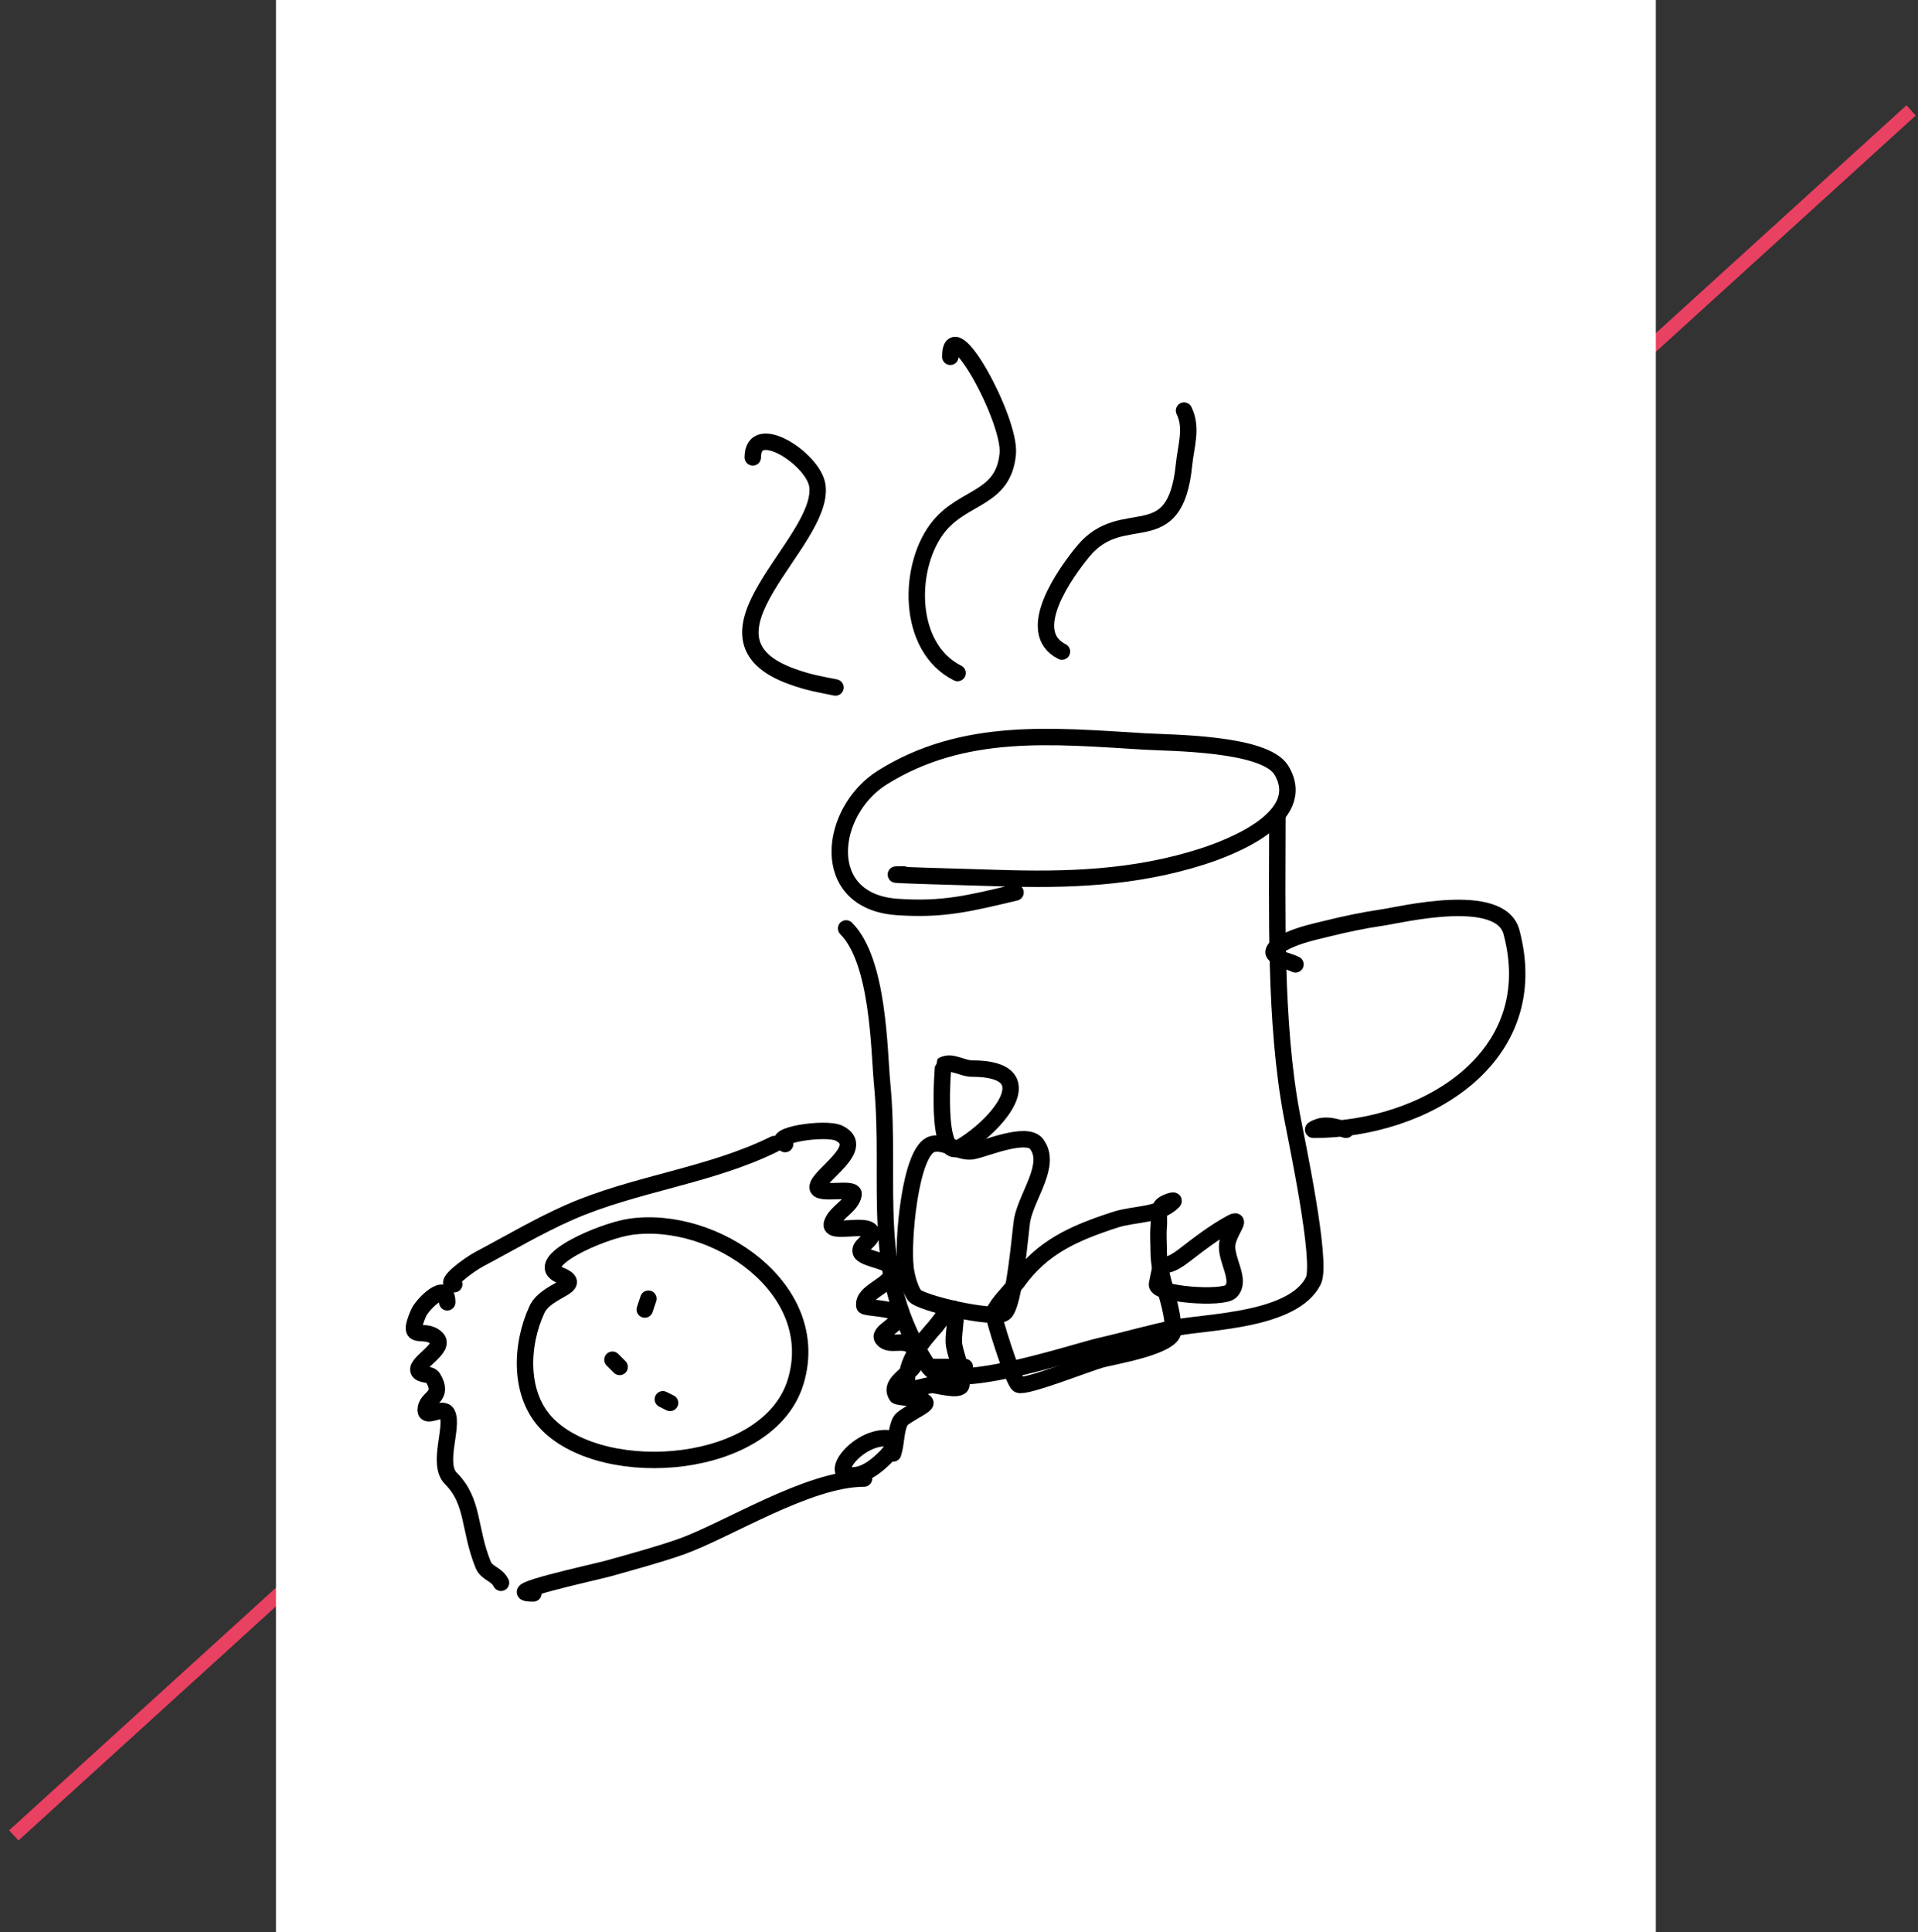 <svg width="139" height="140" viewBox="0 0 139 140" fill="none" xmlns="http://www.w3.org/2000/svg">
<rect x="0" y="0" width="139" height="140" fill="#333333" stroke="none"/>
<path d="M1 133L138.5 8" stroke="#E94162"/>
<rect x="20" width="100" height="140" fill="white"/>
<path d="M65.496 63.364C62.588 63.364 71.614 63.599 72.276 63.626C77.388 63.791 82.211 63.64 87.131 62.069C89.184 61.407 94.917 59.23 92.863 55.813C91.665 53.828 84.802 53.842 82.969 53.732C76.299 53.332 69.85 52.657 63.953 56.336C60.066 58.762 59.24 65.307 65 65.721C68.335 65.955 70.222 65.473 73.599 64.673" stroke="black" stroke-width="1.19" stroke-linecap="round" stroke-linejoin="round"/>
<path d="M61.321 67.278C63.691 69.648 63.704 76.166 63.925 78.481C64.655 85.978 62.822 92.33 67.315 99.069C68.665 101.094 77.65 98.008 79.814 97.512C81.646 97.098 83.438 96.561 85.284 96.202C87.585 95.761 93.731 95.706 95.178 92.812C95.854 91.462 93.924 82.477 93.621 80.824C92.353 74.058 92.574 65.941 92.574 59.203" stroke="black" stroke-width="1.19" stroke-linecap="round" stroke-linejoin="round"/>
<path d="M93.883 69.882C93.359 69.621 92.671 69.565 92.326 69.097C92.216 68.945 92.422 68.683 92.588 68.573C93.663 67.857 94.986 67.581 96.24 67.278C97.521 66.961 98.83 66.685 100.153 66.492C101.504 66.299 108.724 64.508 109.537 67.54C111.977 76.662 103.254 81.871 95.206 81.871C95.013 81.871 95.537 81.651 95.73 81.609C96.364 81.485 96.956 81.719 97.549 81.871" stroke="black" stroke-width="1.19" stroke-linecap="round" stroke-linejoin="round"/>
<path d="M54.554 33.144C54.554 30.388 59.005 33.282 59.24 35.225C59.749 39.332 49.442 46.18 57.421 49.033C58.647 49.474 59.336 49.57 60.549 49.818" stroke="black" stroke-width="1.19" stroke-linecap="round" stroke-linejoin="round"/>
<path d="M68.872 25.855C68.872 22.382 73.268 30.457 73.034 32.882C72.73 36.162 69.919 35.9 68.087 38.091C65.758 40.889 65.647 46.897 69.396 48.771" stroke="black" stroke-width="1.19" stroke-linecap="round" stroke-linejoin="round"/>
<path d="M76.961 47.214C74.136 45.794 77.209 41.509 78.518 39.924C81.412 36.452 85.16 40.186 85.808 33.668C85.932 32.373 86.428 31.008 85.808 29.754" stroke="black" stroke-width="1.19" stroke-linecap="round" stroke-linejoin="round"/>
<path d="M32.919 93.061C32.065 93.061 33.98 91.641 34.738 91.242C36.902 90.098 39.01 88.844 41.257 87.852C46.024 85.757 51.481 85.206 56.112 82.905" stroke="black" stroke-width="1.19" stroke-linecap="round" stroke-linejoin="round"/>
<path d="M32.41 94.37C32.41 92.675 30.591 94.535 30.329 95.155C29.364 97.401 30.742 96.092 31.638 96.974C32.354 97.691 30.136 98.724 30.329 99.317C30.453 99.689 31.169 99.51 31.376 99.841C32.244 101.301 30.852 101.218 30.852 102.183C30.852 102.831 32.12 101.839 32.41 102.445C32.878 103.382 31.638 106.097 32.671 107.13C34.353 108.811 33.953 110.741 35.014 113.386C35.262 114.02 35.992 114.048 36.309 114.696" stroke="black" stroke-width="1.19" stroke-linecap="round" stroke-linejoin="round"/>
<path d="M38.652 115.467C35.965 115.467 43.02 113.951 44.123 113.648C45.873 113.152 47.623 112.684 49.332 112.091C52.708 110.892 58.564 107.144 62.616 107.144" stroke="black" stroke-width="1.19" stroke-linecap="round" stroke-linejoin="round"/>
<path d="M56.897 82.905C55.657 82.284 59.832 81.637 60.811 82.119C62.891 83.153 59.253 85.178 59.253 86.033C59.253 86.667 61.954 85.964 61.858 86.556C61.72 87.411 60.576 87.81 60.301 88.637C59.984 89.574 63.167 88.43 63.167 89.423C63.167 89.933 62.23 90.249 62.382 90.732C62.547 91.242 64.724 91.393 64.724 92.027C64.724 93.143 62.464 93.543 62.643 94.632C62.671 94.769 64.641 94.811 64.986 95.155C65.634 95.803 63.608 96.464 63.939 96.974C64.448 97.732 65.647 96.809 66.281 97.76C67.287 99.275 64.145 99.896 64.986 101.15C65.069 101.274 67.067 101.329 67.067 101.673C67.067 101.894 65.413 102.624 65.248 102.982C64.903 103.658 64.972 104.595 64.724 105.325" stroke="black" stroke-width="1.19" stroke-linecap="round" stroke-linejoin="round"/>
<path d="M64.187 105.573C63.608 106.152 62.905 106.744 62.106 106.882C59.543 107.309 62.34 103.685 64.71 104.278C65.165 104.388 64.517 105.242 64.187 105.573Z" stroke="black" stroke-width="1.19" stroke-linecap="round" stroke-linejoin="round"/>
<path d="M40.609 92.413C42.455 93.212 39.603 93.405 38.914 94.893C37.715 97.484 37.577 101.108 39.699 103.23C43.902 107.433 55.753 106.524 57.669 100.102C59.681 93.405 51.826 88.017 45.68 88.899C43.64 89.188 38.404 91.462 40.595 92.413H40.609Z" stroke="black" stroke-width="1.19" stroke-linecap="round" stroke-linejoin="round"/>
<path d="M46.727 94.893C46.81 94.632 46.906 94.37 46.989 94.108" stroke="black" stroke-width="1.19" stroke-linecap="round" stroke-linejoin="round"/>
<path d="M48.56 101.659C48.381 101.577 48.215 101.48 48.036 101.398" stroke="black" stroke-width="1.19" stroke-linecap="round" stroke-linejoin="round"/>
<path d="M44.908 99.055C44.729 98.876 44.564 98.71 44.385 98.531" stroke="black" stroke-width="1.19" stroke-linecap="round" stroke-linejoin="round"/>
<path d="M65.62 91.765C65.399 90.112 65.937 83.318 67.577 82.905C68.514 82.67 69.478 83.552 70.443 83.428C71.215 83.332 74.384 81.912 75.128 82.905C76.244 84.393 74.453 86.556 74.081 88.375C73.957 89.023 73.543 94.632 72.772 95.155C72.014 95.665 66.598 94.411 66.254 93.846C65.882 93.226 65.703 92.482 65.606 91.765H65.62Z" stroke="black" stroke-width="1.19" stroke-linecap="round" stroke-linejoin="round"/>
<path d="M69.534 83.166C67.742 84.2 68.348 77.186 68.362 77.172C68.982 76.855 69.74 77.434 70.443 77.434C75.831 77.434 72.262 81.609 69.534 83.166V83.166Z" stroke="black" stroke-width="1.19" stroke-linecap="round" stroke-linejoin="round"/>
<path d="M67.838 96.065C68.183 95.679 68.431 95.169 68.886 94.893C69.63 94.425 68.996 96.643 69.148 97.498C69.327 98.449 69.823 99.4 69.671 100.364C69.589 100.86 67.894 100.364 67.59 100.364C66.984 100.364 65.882 100.957 65.772 100.364C65.454 98.766 66.943 97.084 67.852 96.065H67.838Z" stroke="black" stroke-width="1.19" stroke-linecap="round" stroke-linejoin="round"/>
<path d="M73.695 92.936C75.514 90.373 77.829 89.354 80.861 88.375C82.253 87.934 84.003 88.1 85.022 87.066C85.215 86.873 84.43 87.135 84.237 87.328C83.865 87.7 84.03 88.362 83.975 88.885C83.92 89.492 83.975 90.098 83.975 90.704C83.975 92.661 85.022 94.521 85.022 96.437C85.022 97.581 80.599 98.297 79.814 98.517C78.697 98.835 74.315 100.585 73.819 100.337C73.433 100.144 71.918 95.293 72 95.128C72.4 94.287 73.158 93.667 73.695 92.909V92.936Z" stroke="black" stroke-width="1.19" stroke-linecap="round" stroke-linejoin="round"/>
<path d="M83.851 93.061C84.347 90.608 83.837 92.509 85.808 90.98C86.897 90.139 87.985 89.299 89.198 88.637C90.121 88.127 89.032 89.257 88.936 90.194C88.826 91.324 89.997 92.785 89.198 93.584C88.619 94.163 83.713 93.805 83.851 93.061V93.061Z" stroke="black" stroke-width="1.19" stroke-linecap="round" stroke-linejoin="round"/>
<path d="M69.919 99.055H67.315" stroke="black" stroke-width="1.19" stroke-linecap="round" stroke-linejoin="round"/>
</svg>
